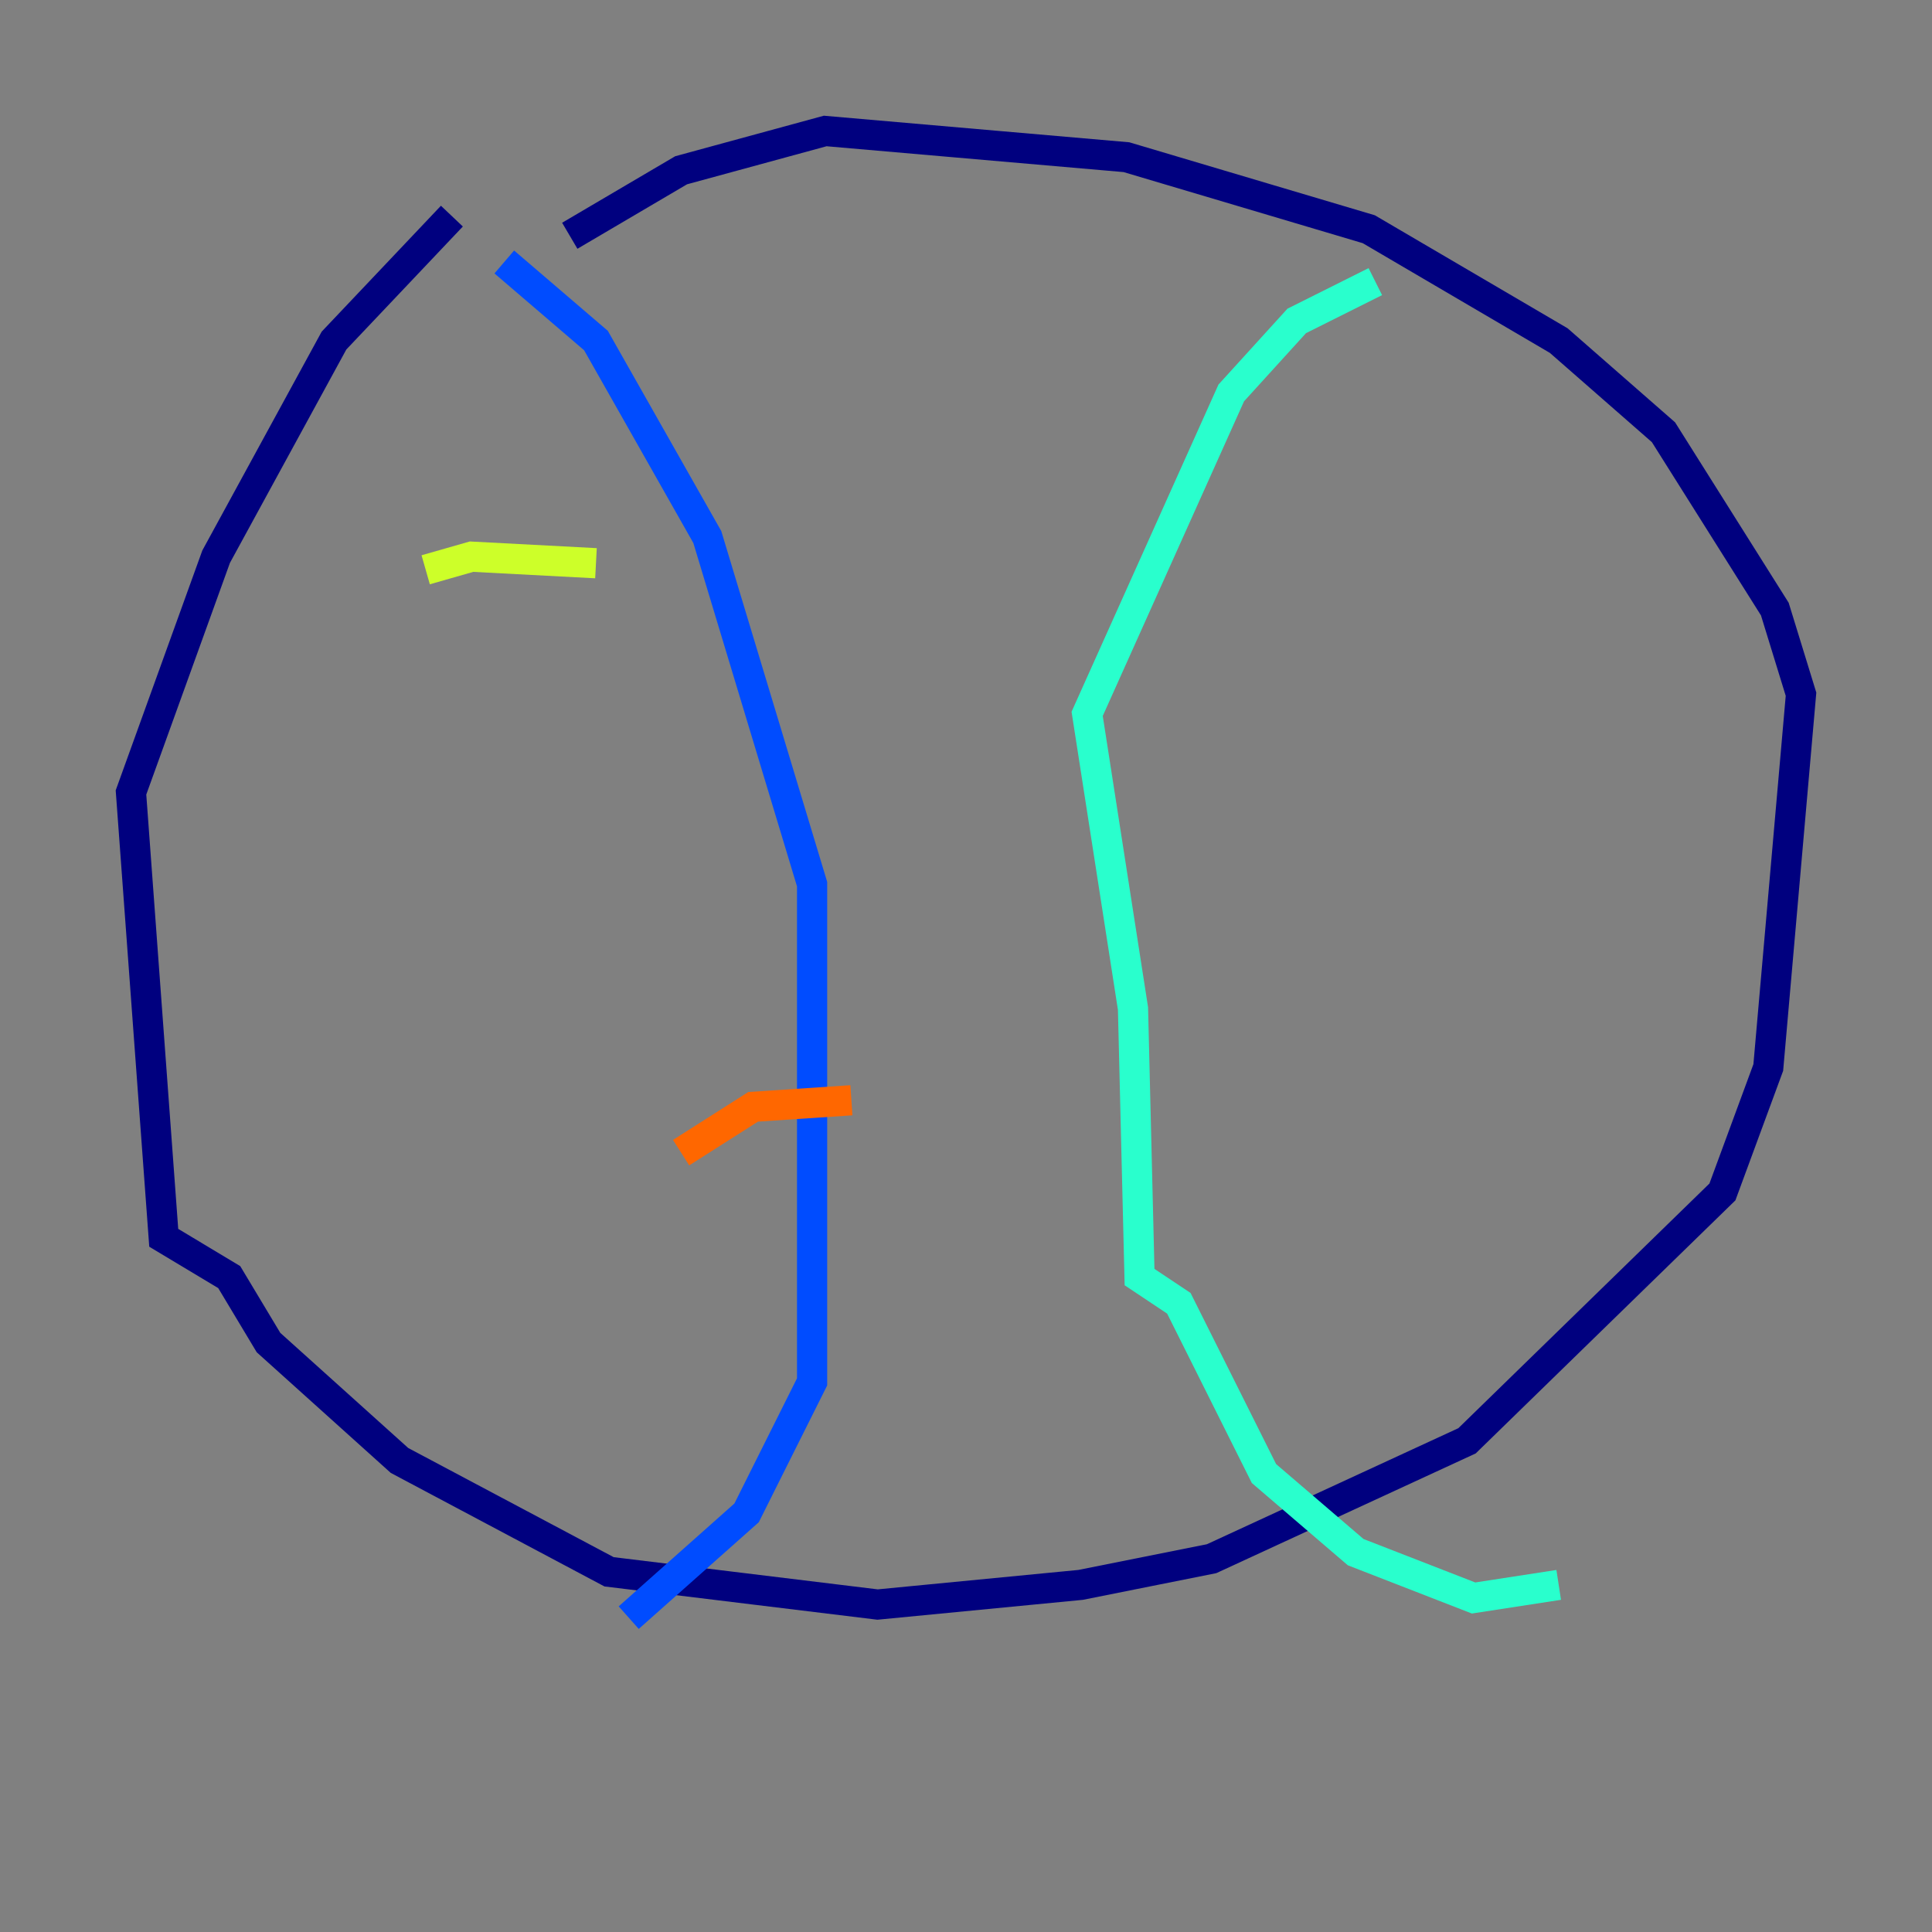 <?xml version="1.0" encoding="utf-8" ?>
<svg baseProfile="tiny" height="128" version="1.2" viewBox="0,0,128,128" width="128" xmlns="http://www.w3.org/2000/svg" xmlns:ev="http://www.w3.org/2001/xml-events" xmlns:xlink="http://www.w3.org/1999/xlink"><rect x="0" y="0" width="128" height="128" fill="#808080" stroke="none"/><defs /><polyline fill="none" points="29.939,14.319 22.129,22.563 14.319,36.881 8.678,52.502 10.848,82.007 15.186,84.61 17.79,88.949 26.468,96.759 40.352,104.136 58.142,106.305 71.593,105.003 80.271,103.268 97.193,95.458 114.115,78.969 117.153,70.725 119.322,45.993 117.586,40.352 110.21,28.637 103.268,22.563 90.685,15.186 74.63,10.414 54.671,8.678 45.125,11.281 37.749,15.62" stroke="#00007f" stroke-width="2" /><polyline fill="none" points="33.41,17.356 39.485,22.563 46.861,35.58 53.803,58.576 53.803,91.552 49.464,100.231 41.654,107.173" stroke="#004cff" stroke-width="2" /><polyline fill="none" points="91.119,18.658 85.912,21.261 81.573,26.034 72.027,47.295 75.064,66.82 75.498,84.61 78.102,86.346 83.742,97.627 89.817,102.834 97.627,105.871 103.268,105.003" stroke="#29ffcd" stroke-width="2" /><polyline fill="none" points="28.203,37.749 31.241,36.881 39.485,37.315" stroke="#cdff29" stroke-width="2" /><polyline fill="none" points="45.125,76.366 49.898,73.329 56.407,72.895" stroke="#ff6700" stroke-width="2" /><polyline fill="none" points="40.786,105.871 40.786,105.871" stroke="#7f0000" stroke-width="2" /></svg>